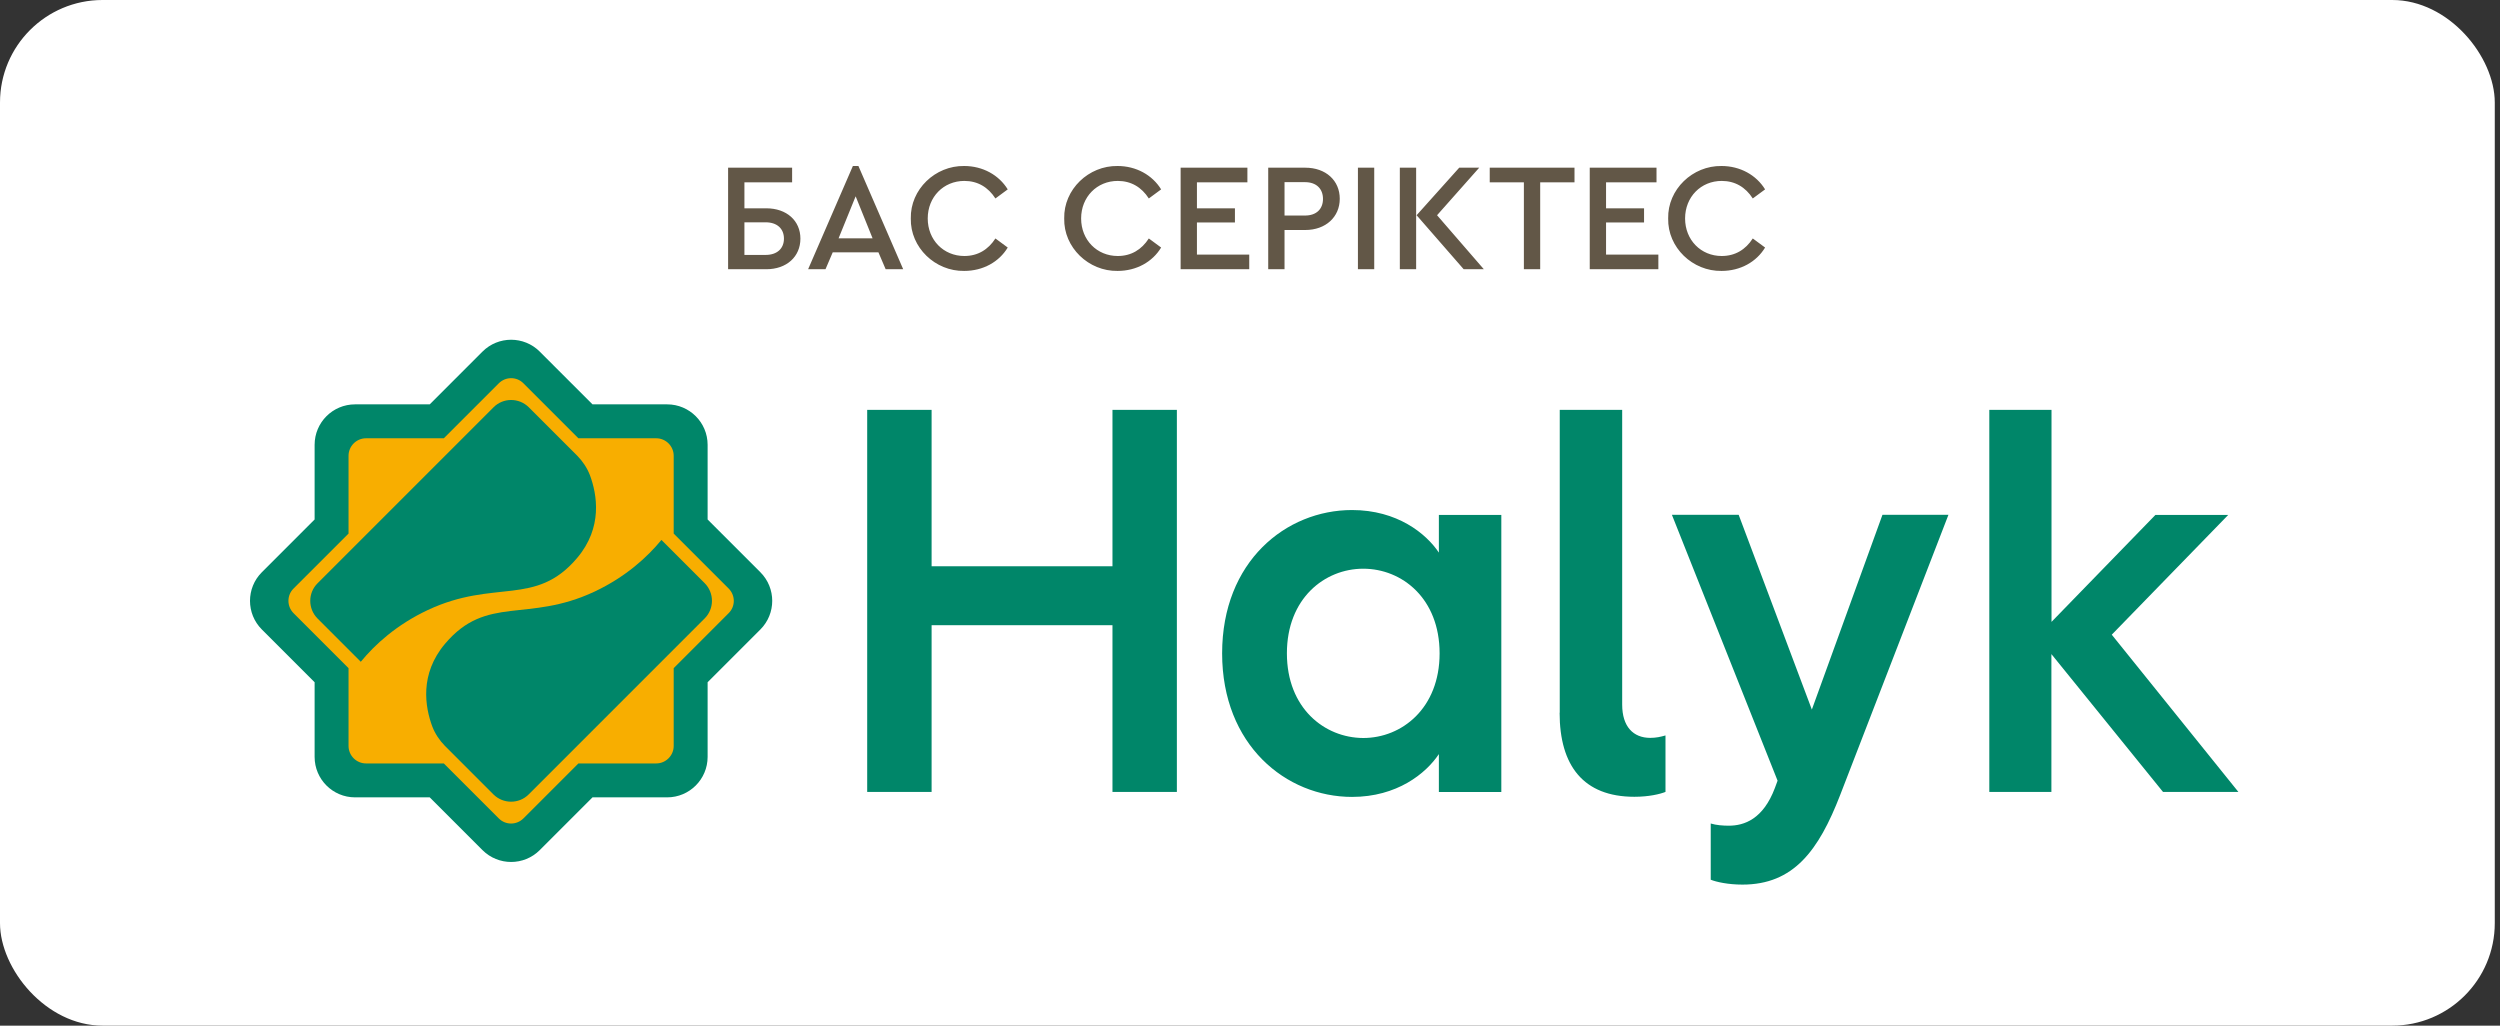 <svg width="195" height="80" viewBox="0 0 195 80" fill="none" xmlns="http://www.w3.org/2000/svg">
<rect x="0" y="0" width="195" height="80" fill="#333333" stroke="none"/>
<rect width="194.593" height="80" rx="8" fill="white"/>
<path d="M56.792 21V13.08H61.785V14.22H58.065V16.248H59.769C61.364 16.248 62.432 17.22 62.432 18.612C62.432 20.016 61.364 21 59.769 21H56.792ZM58.065 19.884H59.721C60.62 19.884 61.148 19.38 61.148 18.612C61.148 17.844 60.62 17.34 59.721 17.34H58.065V19.884ZM69.081 21L68.517 19.68H64.953L64.389 21H63.033L66.525 12.948H66.957L70.449 21H69.081ZM68.061 18.588L66.741 15.312L65.409 18.588H68.061ZM71.043 17.04C70.995 14.772 72.951 12.912 75.207 12.948C76.659 12.948 77.919 13.656 78.603 14.772L77.643 15.48C77.079 14.604 76.263 14.112 75.219 14.112C73.599 14.112 72.363 15.36 72.363 17.04C72.363 18.72 73.599 19.968 75.219 19.968C76.263 19.968 77.079 19.476 77.643 18.6L78.603 19.308C77.931 20.424 76.683 21.132 75.207 21.132C72.951 21.168 70.995 19.308 71.043 17.04ZM83.008 17.04C82.96 14.772 84.916 12.912 87.172 12.948C88.624 12.948 89.884 13.656 90.568 14.772L89.608 15.48C89.044 14.604 88.228 14.112 87.184 14.112C85.564 14.112 84.328 15.36 84.328 17.04C84.328 18.72 85.564 19.968 87.184 19.968C88.228 19.968 89.044 19.476 89.608 18.6L90.568 19.308C89.896 20.424 88.648 21.132 87.172 21.132C84.916 21.168 82.96 19.308 83.008 17.04ZM92.089 21V13.08H97.297V14.22H93.361V16.248H96.325V17.352H93.361V19.86H97.441V21H92.089ZM98.921 21V13.08H101.813C103.409 13.08 104.501 14.076 104.501 15.504C104.501 16.92 103.409 17.94 101.813 17.94H100.193V21H98.921ZM100.193 16.812H101.789C102.689 16.812 103.193 16.296 103.193 15.516C103.193 14.736 102.689 14.208 101.789 14.208H100.193V16.812ZM105.918 21V13.08H107.19V21H105.918ZM109.187 21V13.08H110.459V21H109.187ZM112.091 16.788L115.739 21H114.167L110.495 16.788L113.819 13.08H115.379L112.091 16.788ZM118.863 21V14.22H116.199V13.08H122.811V14.22H120.135V21H118.863ZM124 21V13.08H129.208V14.22H125.272V16.248H128.236V17.352H125.272V19.86H129.352V21H124ZM130.117 17.04C130.069 14.772 132.025 12.912 134.281 12.948C135.733 12.948 136.993 13.656 137.677 14.772L136.717 15.48C136.153 14.604 135.337 14.112 134.293 14.112C132.673 14.112 131.437 15.36 131.437 17.04C131.437 18.72 132.673 19.968 134.293 19.968C135.337 19.968 136.153 19.476 136.717 18.6L137.677 19.308C137.005 20.424 135.757 21.132 134.281 21.132C132.025 21.168 130.069 19.308 130.117 17.04Z" fill="#625747"/>
<path d="M39.862 65.709C39.139 65.709 38.406 65.433 37.855 64.881L34.002 61.028H28.55C26.981 61.028 25.715 59.753 25.715 58.193V52.742L21.853 48.879C20.749 47.776 20.749 45.968 21.853 44.864L25.706 41.011V35.56C25.706 33.99 26.981 32.725 28.541 32.725H33.992L37.845 28.872C38.949 27.768 40.756 27.768 41.86 28.872L45.713 32.725H51.164C52.734 32.725 53.999 34 53.999 35.56V41.011L57.852 44.864C58.956 45.968 58.956 47.776 57.852 48.879L53.999 52.732V58.183C53.999 59.753 52.724 61.018 51.164 61.018H45.732L41.879 64.871C41.318 65.433 40.594 65.709 39.862 65.709Z" fill="#F8AE00"/>
<path d="M58.956 44.988L54.694 40.726V34.694C54.694 33.229 53.504 32.04 52.039 32.04H46.008L41.746 27.778C40.709 26.741 39.025 26.741 37.988 27.778L33.726 32.04H27.694C26.229 32.04 25.04 33.229 25.04 34.694V40.726L20.778 44.988C19.741 46.025 19.741 47.709 20.778 48.746L25.04 53.008V59.039C25.04 60.504 26.229 61.694 27.694 61.694H33.726L37.988 65.956C39.025 66.993 40.709 66.993 41.746 65.956L46.008 61.694H52.039C53.504 61.694 54.694 60.504 54.694 59.039V53.008L58.956 48.746C59.993 47.709 59.993 46.025 58.956 44.988ZM57.186 48.184L53.048 52.323V58.183C53.048 59.211 52.211 60.048 51.183 60.048H45.323L41.184 64.186C40.452 64.919 39.272 64.919 38.549 64.186L34.411 60.048H28.55C27.523 60.048 26.686 59.211 26.686 58.183V52.323L22.547 48.184C21.815 47.452 21.815 46.272 22.547 45.549L26.686 41.411V35.55C26.686 34.523 27.523 33.686 28.55 33.686H34.411L38.549 29.547C39.282 28.815 40.461 28.815 41.184 29.547L45.323 33.686H51.183C52.211 33.686 53.048 34.523 53.048 35.55V41.411L57.186 45.549C57.919 46.282 57.919 47.461 57.186 48.184Z" stroke="#008669" stroke-miterlimit="10"/>
<path d="M38.502 31.763L24.764 45.501C24.012 46.252 24.012 47.479 24.764 48.24L28.141 51.618C29.235 50.286 30.919 48.735 33.364 47.584C38.597 45.13 41.765 47.356 45.009 43.531C47.035 41.143 46.569 38.565 46.017 37.072C45.798 36.501 45.456 35.987 45.028 35.549L41.241 31.763C40.48 31.011 39.253 31.011 38.502 31.763Z" fill="#008669"/>
<path d="M41.232 61.969L54.969 48.231C55.721 47.479 55.721 46.252 54.969 45.491L51.592 42.114C50.498 43.446 48.814 44.996 46.369 46.148C41.137 48.602 37.969 46.376 34.725 50.2C32.698 52.588 33.164 55.166 33.716 56.66C33.935 57.231 34.278 57.745 34.706 58.182L38.492 61.969C39.253 62.72 40.48 62.72 41.232 61.969Z" fill="#008669"/>
<path d="M58.956 44.988L54.694 40.726V34.694C54.694 33.229 53.504 32.04 52.039 32.04H46.008L41.746 27.778C40.709 26.741 39.025 26.741 37.988 27.778L33.726 32.04H27.694C26.229 32.04 25.04 33.229 25.04 34.694V40.726L20.778 44.988C19.741 46.025 19.741 47.709 20.778 48.746L25.04 53.008V59.039C25.04 60.504 26.229 61.694 27.694 61.694H33.726L37.988 65.956C39.025 66.993 40.709 66.993 41.746 65.956L46.008 61.694H52.039C53.504 61.694 54.694 60.504 54.694 59.039V53.008L58.956 48.746C59.993 47.709 59.993 46.025 58.956 44.988ZM57.186 48.184L53.048 52.323V58.183C53.048 59.211 52.211 60.048 51.183 60.048H45.323L41.184 64.186C40.452 64.919 39.272 64.919 38.549 64.186L34.411 60.048H28.55C27.523 60.048 26.686 59.211 26.686 58.183V52.323L22.547 48.184C21.815 47.452 21.815 46.272 22.547 45.549L26.686 41.411V35.55C26.686 34.523 27.523 33.686 28.55 33.686H34.411L38.549 29.547C39.282 28.815 40.461 28.815 41.184 29.547L45.323 33.686H51.183C52.211 33.686 53.048 34.523 53.048 35.55V41.411L57.186 45.549C57.919 46.282 57.919 47.461 57.186 48.184Z" fill="#008669"/>
<path d="M155.157 61.769H160.009V51.018L168.714 61.769H174.593L164.718 49.506L173.803 40.163H168.124L160.018 48.507V31.972H155.166V61.769H155.157ZM130.412 40.163L138.651 60.893L138.441 61.464C137.528 63.89 136.054 64.404 134.845 64.404C134.398 64.404 133.865 64.366 133.437 64.233V68.618C133.865 68.79 134.779 68.999 135.911 68.999C139.888 68.999 141.847 66.364 143.531 62.016L151.979 40.154H146.832L141.324 55.347L135.616 40.154H130.412V40.163ZM121.65 55.594C121.65 59.723 123.505 62.149 127.482 62.149C128.614 62.149 129.48 61.94 129.908 61.769V57.364C129.546 57.468 129.185 57.554 128.719 57.554C127.396 57.554 126.53 56.679 126.53 54.957V31.972H121.66V55.594H121.65ZM100.378 50.961C100.378 46.68 103.317 44.359 106.333 44.359C109.359 44.359 112.289 46.68 112.289 50.961C112.289 55.242 109.349 57.564 106.333 57.564C103.308 57.554 100.378 55.233 100.378 50.961ZM95.326 50.961C95.326 58.115 100.311 62.159 105.458 62.159C108.968 62.159 111.223 60.332 112.232 58.819V61.778H117.103V40.163H112.232V43.103C111.233 41.609 108.978 39.783 105.458 39.783C100.311 39.783 95.326 43.788 95.326 50.961ZM67.641 61.769H72.665V48.764H86.773V61.769H91.796V31.972H86.773V44.169H72.665V31.972H67.641V61.769Z" fill="#008669"/>
</svg>
